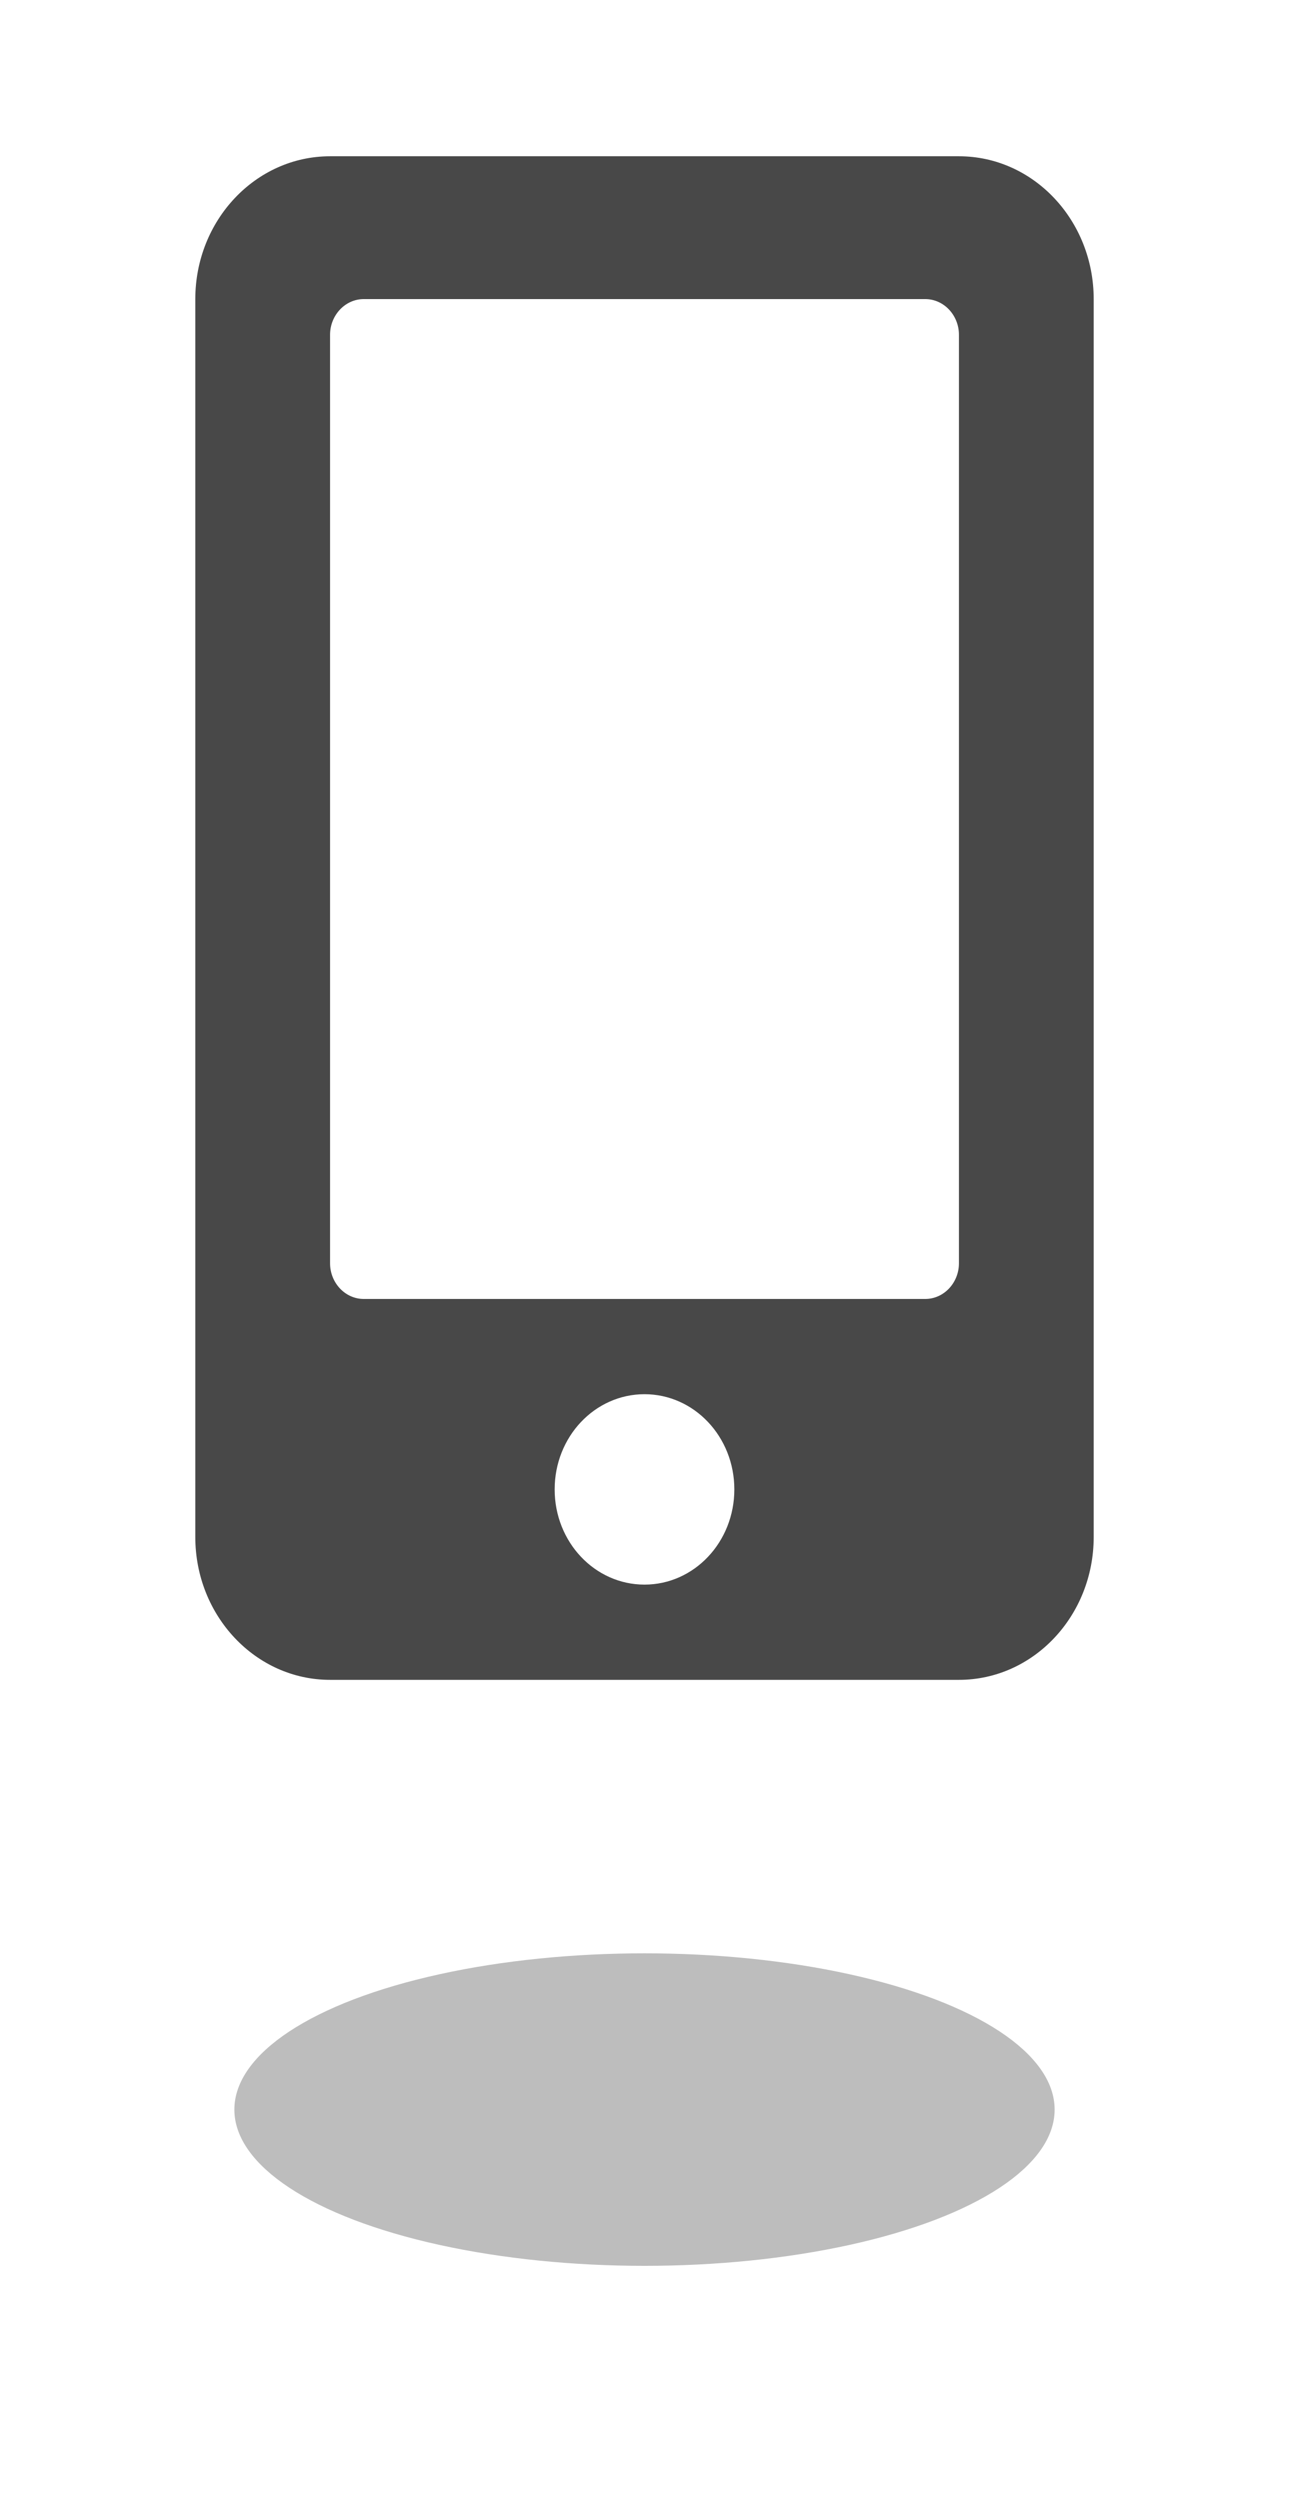 <svg width="33" height="64" viewBox="0 0 33 64" fill="none" xmlns="http://www.w3.org/2000/svg">
<g filter="url(#filter0_f)">
<ellipse cx="16.5" cy="54" rx="10.5" ry="4" fill="#BDBDBD"/>
</g>
<path d="M25.95 0H7.05C4.814 0 3 1.932 3 4.312V41.688C3 44.068 4.814 46 7.05 46H25.95C28.186 46 30 44.068 30 41.688V4.312C30 1.932 28.186 0 25.95 0ZM16.5 43.125C15.007 43.125 13.8 41.84 13.8 40.25C13.8 38.66 15.007 37.375 16.5 37.375C17.993 37.375 19.2 38.66 19.2 40.25C19.2 41.84 17.993 43.125 16.5 43.125ZM25.95 33.422C25.95 34.015 25.494 34.5 24.938 34.5H8.062C7.506 34.5 7.05 34.015 7.05 33.422V5.391C7.05 4.798 7.506 4.312 8.062 4.312H24.938C25.494 4.312 25.95 4.798 25.95 5.391V33.422Z" fill="white"/>
<path d="M6 42.5V4.5H28V42.5H6Z" fill="white" stroke="white"/>
<path d="M24.55 4H8.45C6.545 4 5 5.638 5 7.656V39.344C5 41.362 6.545 43 8.45 43H24.55C26.455 43 28 41.362 28 39.344V7.656C28 5.638 26.455 4 24.55 4ZM16.5 40.562C15.228 40.562 14.2 39.473 14.2 38.125C14.2 36.777 15.228 35.688 16.5 35.688C17.772 35.688 18.8 36.777 18.8 38.125C18.8 39.473 17.772 40.562 16.5 40.562ZM24.55 32.336C24.55 32.839 24.162 33.25 23.688 33.25H9.312C8.838 33.25 8.45 32.839 8.45 32.336V8.57C8.45 8.068 8.838 7.656 9.312 7.656H23.688C24.162 7.656 24.55 8.068 24.55 8.57V32.336Z" fill="#484848"/>
<defs>
<filter id="filter0_f" x="0" y="44" width="33" height="20" filterUnits="userSpaceOnUse" color-interpolation-filters="sRGB">
<feFlood flood-opacity="0" result="BackgroundImageFix"/>
<feBlend mode="normal" in="SourceGraphic" in2="BackgroundImageFix" result="shape"/>
<feGaussianBlur stdDeviation="3" result="effect1_foregroundBlur"/>
</filter>
</defs>
</svg>
